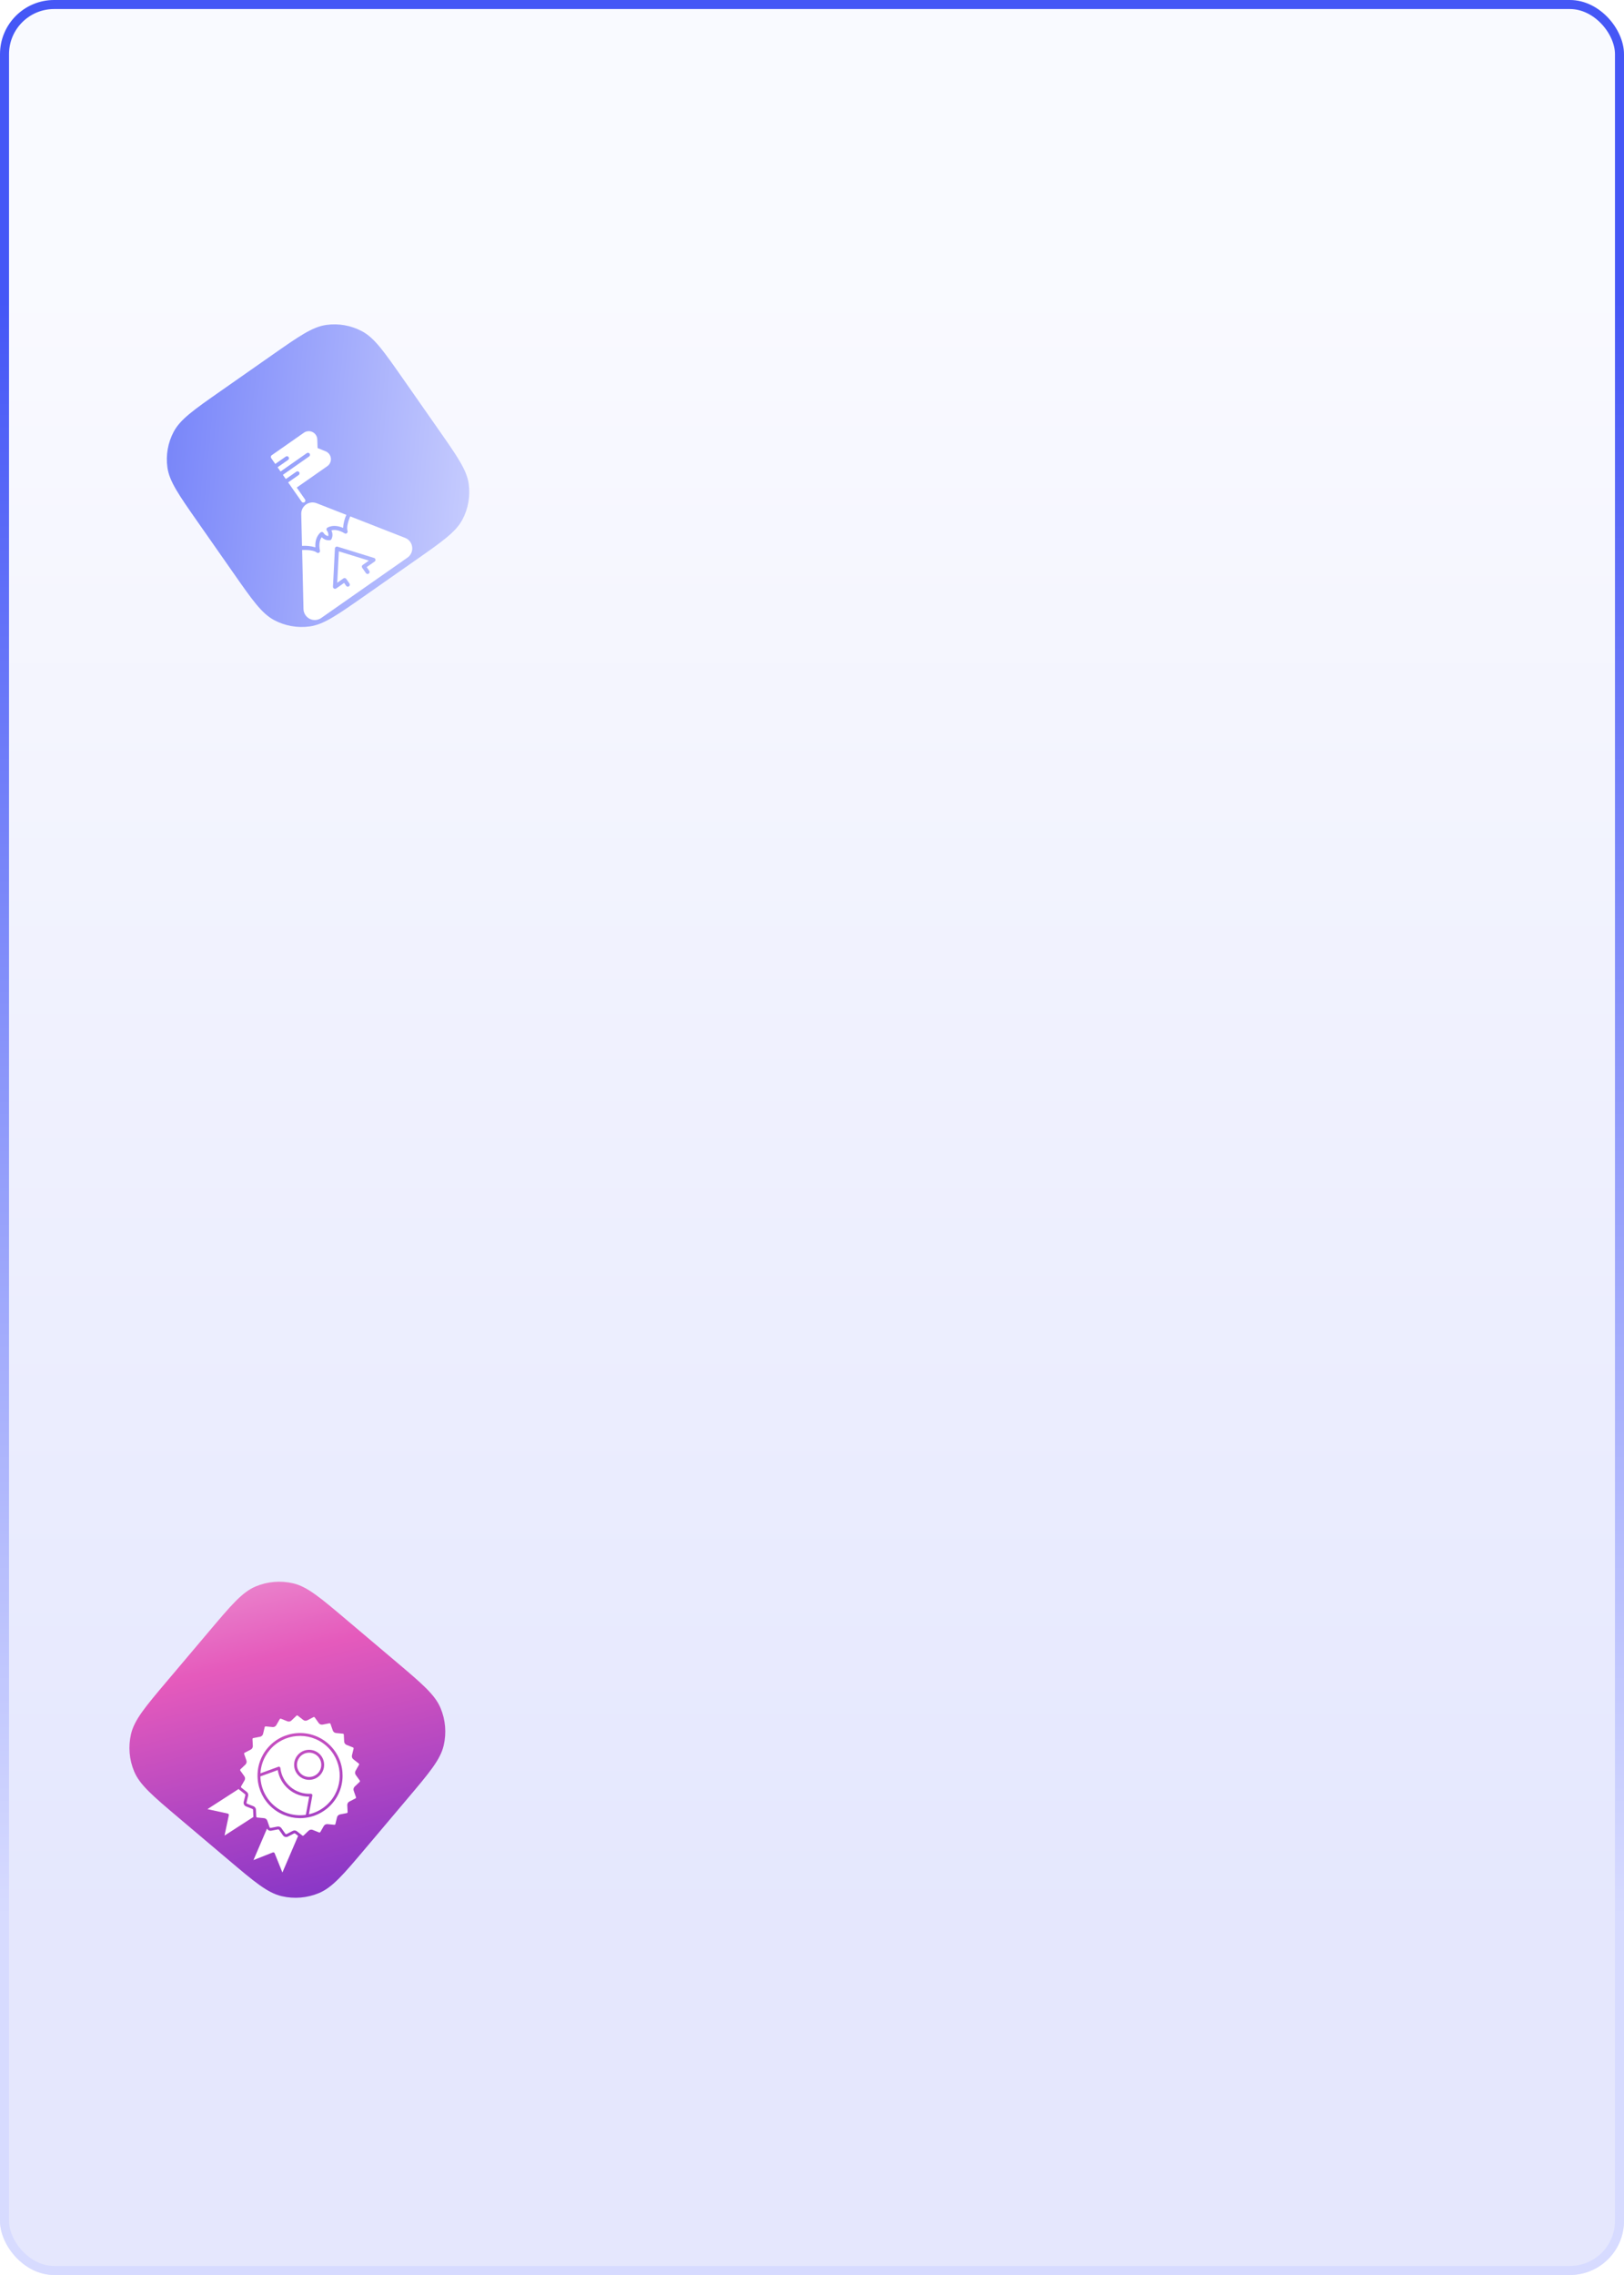 <svg width="360" height="504" viewBox="0 0 360 504" fill="none" xmlns="http://www.w3.org/2000/svg">
<g clip-path="url(#clip0_1469_10084)">
<rect width="360" height="504" rx="12" fill="url(#paint0_linear_1469_10084)" fill-opacity="0.14"/>
<g filter="url(#filter1_dddiiii_1469_10084)">
<g clip-path="url(#clip1_1469_10084)">
<path d="M316.335 417.738C310.491 412.466 307.57 409.83 306.364 406.679C305.303 403.908 305.147 400.871 305.918 398.006C306.794 394.748 309.43 391.826 314.702 385.982L324.743 374.853C330.015 369.009 332.651 366.088 335.802 364.882C338.573 363.821 341.61 363.665 344.475 364.436C347.733 365.312 350.655 367.948 356.499 373.22L367.628 383.261C373.472 388.533 376.393 391.169 377.599 394.32C378.66 397.091 378.816 400.127 378.045 402.993C377.169 406.251 374.533 409.173 369.261 415.016L359.22 426.146C353.948 431.99 351.312 434.911 348.161 436.117C345.39 437.178 342.354 437.334 339.488 436.563C336.23 435.687 333.308 433.051 327.465 427.779L316.335 417.738Z" fill="url(#paint1_linear_1469_10084)" fill-opacity="0.75"/>
<g clip-path="url(#clip2_1469_10084)" filter="url(#filter2_dd_1469_10084)">
<path fill-rule="evenodd" clip-rule="evenodd" d="M325.403 395.389C324.742 395.243 324.956 394.235 325.621 394.374L330.097 395.33C330.758 395.476 330.544 396.485 329.879 396.345L325.403 395.389ZM330.414 392.839L328.509 391.12C328.001 390.665 327.306 391.435 327.81 391.893L329.716 393.613C330.225 394.068 330.918 393.297 330.414 392.839ZM326.7 400.034L329.256 398.378C329.826 398.003 329.261 397.137 328.69 397.504L326.133 399.16C325.563 399.536 326.128 400.403 326.7 400.034ZM350.106 411.744C351.268 411.328 351.593 409.69 350.641 408.876C349.734 408.011 348.138 408.503 347.843 409.703C347.659 410.12 348 410.6 347.703 410.966C347.513 411.177 347.181 411.198 346.966 411.004L343.518 407.891L341.161 410.503C343.125 410.944 343.931 413.541 342.534 415.013C341.218 416.551 338.545 416.02 337.907 414.11L335.549 416.723L343.035 423.477C343.406 423.812 343.88 423.964 344.343 423.941C344.807 423.916 345.262 423.716 345.597 423.345L352.35 415.859L348.902 412.749C348.687 412.554 348.673 412.224 348.865 412.012C349.197 411.68 349.709 411.97 350.106 411.744ZM338.623 412.539C338.956 412.873 338.666 413.385 338.892 413.781C339.308 414.944 340.944 415.271 341.759 414.316C342.622 413.409 342.134 411.813 340.932 411.517C340.515 411.334 340.035 411.675 339.669 411.378C339.457 411.187 339.437 410.856 339.631 410.641L342.742 407.193L340.13 404.836C339.688 406.803 337.09 407.605 335.62 406.209C334.078 404.889 334.612 402.223 336.523 401.582L333.911 399.225L327.158 406.71C326.823 407.081 326.671 407.555 326.695 408.019C326.719 408.484 326.92 408.938 327.291 409.273L334.776 416.026L337.887 412.578C338.08 412.362 338.411 412.348 338.623 412.539ZM348.338 401.772C348.005 401.438 348.294 400.927 348.069 400.53C347.835 399.862 347.074 399.372 346.382 399.431C344.468 399.531 344.166 402.289 346.028 402.793C346.502 402.986 347.276 402.519 347.449 403.209C347.485 403.378 347.434 403.546 347.327 403.667L344.216 407.117L346.828 409.474C347.084 408.32 348.243 407.399 349.398 407.396C352.482 407.281 353.351 411.669 350.435 412.728L353.049 415.086L359.802 407.6C360.137 407.229 360.289 406.756 360.265 406.291C360.241 405.826 360.041 405.371 359.67 405.036L352.185 398.285L349.073 401.734C348.88 401.947 348.551 401.964 348.338 401.772ZM336.108 382.141C335.61 382.167 335.168 382.394 334.856 382.739C334.545 383.084 334.363 383.549 334.39 384.046L334.907 394.114L339.544 393.876C339.833 393.861 340.078 394.082 340.092 394.369C340.09 394.841 339.524 394.998 339.404 395.438C338.873 396.553 339.808 397.941 341.054 397.845C342.305 397.811 343.09 396.34 342.448 395.282C342.312 395.045 342.119 394.845 341.891 394.697C341.467 394.444 341.664 393.749 342.148 393.744L346.785 393.503L346.606 389.99C344.888 391.075 342.463 389.777 342.446 387.726C342.32 385.721 344.568 384.25 346.355 385.137L346.175 381.623L336.108 382.141Z" fill="white"/>
</g>
</g>
</g>
<g filter="url(#filter3_dddiiii_1469_10084)">
<g clip-path="url(#clip3_1469_10084)">
<path d="M-11.67 61.856C-15.844 55.89 -17.93 52.907 -18.363 49.815C-18.744 47.096 -18.255 44.326 -16.965 41.903C-15.498 39.147 -12.514 37.06 -6.548 32.886L4.816 24.937C10.783 20.763 13.766 18.677 16.857 18.244C19.576 17.863 22.346 18.352 24.77 19.642C27.525 21.109 29.612 24.092 33.786 30.059L41.735 41.423C45.909 47.39 47.996 50.373 48.429 53.464C48.81 56.183 48.32 58.953 47.03 61.377C45.563 64.132 42.58 66.219 36.614 70.393L25.25 78.342C19.283 82.516 16.3 84.603 13.208 85.036C10.489 85.417 7.719 84.927 5.296 83.637C2.54 82.17 0.453 79.187 -3.72 73.22L-11.67 61.856Z" fill="url(#paint2_linear_1469_10084)"/>
<g clip-path="url(#clip4_1469_10084)" filter="url(#filter4_dd_1469_10084)">
<path d="M5.546 38.64L4.64 37.345C4.498 37.142 4.547 36.86 4.751 36.717L11.895 31.72C12.462 31.326 13.199 31.272 13.817 31.581C14.437 31.889 14.835 32.511 14.861 33.202L14.928 35.123L16.706 35.841L16.705 35.84C17.346 36.101 17.793 36.688 17.871 37.376C17.949 38.063 17.646 38.736 17.081 39.134L10.306 43.873L12.139 46.492C12.281 46.695 12.231 46.978 12.028 47.12C11.824 47.262 11.542 47.212 11.4 47.009L8.403 42.725L10.736 41.093C10.939 40.951 10.989 40.671 10.845 40.466C10.703 40.263 10.423 40.213 10.22 40.355L7.887 41.987L7.234 41.053L13.054 36.982C13.257 36.84 13.306 36.56 13.163 36.355C13.021 36.152 12.741 36.102 12.538 36.245L6.718 40.316L6.062 39.378L8.394 37.746C8.598 37.604 8.647 37.324 8.505 37.12C8.362 36.916 8.082 36.866 7.879 37.008L5.546 38.64ZM17.102 52.757C18.357 52.061 19.733 52.44 20.581 52.819C20.65 51.819 20.894 50.836 21.3 49.92L14.716 47.343C13.939 47.036 13.057 47.14 12.371 47.62C11.686 48.099 11.286 48.891 11.307 49.728L11.474 56.793C12.476 56.725 13.481 56.834 14.444 57.112C14.379 56.185 14.493 54.763 15.579 53.823C15.681 53.736 15.818 53.699 15.95 53.717C16.084 53.741 16.199 53.823 16.266 53.942C16.494 54.309 16.869 54.56 17.296 54.628C17.379 54.204 17.271 53.764 17.005 53.425C16.916 53.322 16.88 53.184 16.903 53.053C16.928 52.92 17.01 52.805 17.128 52.739L17.102 52.757ZM35.896 57.052C36.011 57.969 35.605 58.874 34.845 59.399L15.739 72.764C14.983 73.295 13.998 73.366 13.173 72.95C12.351 72.534 11.823 71.697 11.802 70.774L11.504 57.707C12.574 57.667 14.065 57.73 14.748 58.267C14.9 58.388 15.112 58.396 15.274 58.289C15.427 58.18 15.496 57.987 15.447 57.805C15.447 57.805 14.997 56.016 15.845 54.863C16.302 55.361 16.968 55.614 17.641 55.545C17.802 55.531 17.942 55.434 18.01 55.287C18.306 54.678 18.296 53.966 17.985 53.365C19.351 52.96 20.869 53.992 20.889 54.005C21.047 54.113 21.258 54.107 21.411 53.994C21.565 53.878 21.629 53.678 21.571 53.495C21.3 52.668 21.744 51.253 22.157 50.255L34.325 55.019C35.188 55.35 35.794 56.134 35.896 57.052ZM27.445 59.465L19.352 56.969C19.219 56.929 19.074 56.952 18.961 57.031C18.847 57.11 18.776 57.238 18.768 57.378L18.338 65.835C18.329 66.006 18.419 66.166 18.569 66.251C18.719 66.336 18.904 66.327 19.048 66.229L20.808 64.998L21.26 65.644L21.259 65.642C21.402 65.847 21.682 65.897 21.887 65.754C22.09 65.611 22.14 65.331 21.997 65.127L21.287 64.112C21.218 64.014 21.114 63.947 20.996 63.926C20.879 63.906 20.758 63.933 20.661 64L19.284 64.963L19.639 58.001L26.303 60.055L24.925 61.017C24.721 61.159 24.673 61.44 24.815 61.644L25.641 62.824C25.784 63.029 26.064 63.078 26.267 62.936C26.472 62.793 26.522 62.513 26.378 62.308L25.81 61.496L27.57 60.265L27.571 60.266C27.713 60.165 27.784 59.993 27.756 59.824C27.728 59.654 27.608 59.515 27.445 59.464L27.445 59.465Z" fill="white"/>
</g>
</g>
</g>
<g filter="url(#filter5_dddiiii_1469_10084)">
<g clip-path="url(#clip5_1469_10084)">
<path d="M-11.137 305.651C-6.264 299.885 -3.827 297.002 -0.844 295.748C1.781 294.645 4.687 294.401 7.458 295.051C10.609 295.79 13.492 298.227 19.258 303.1L30.239 312.382C36.005 317.255 38.888 319.691 40.142 322.675C41.245 325.299 41.489 328.205 40.839 330.977C40.1 334.127 37.663 337.01 32.79 342.776L23.509 353.758C18.636 359.524 16.199 362.407 13.216 363.661C10.591 364.764 7.685 365.008 4.914 364.357C1.763 363.618 -1.12 361.182 -6.886 356.308L-17.868 347.027C-23.634 342.154 -26.517 339.717 -27.77 336.734C-28.873 334.11 -29.117 331.203 -28.467 328.432C-27.728 325.281 -25.291 322.398 -20.418 316.632L-11.137 305.651Z" fill="url(#paint3_linear_1469_10084)" fill-opacity="0.8"/>
<g clip-path="url(#clip6_1469_10084)" filter="url(#filter6_dd_1469_10084)">
<path d="M6.46 329.866C5.174 328.779 4.33 327.289 4.058 325.638L0.209 327.043C0.211 327.181 0.219 327.321 0.228 327.458C0.232 327.503 0.235 327.548 0.238 327.592C0.244 327.674 0.254 327.755 0.263 327.836C0.272 327.912 0.279 327.987 0.29 328.063C0.293 328.082 0.295 328.101 0.298 328.12C0.522 329.66 1.153 331.136 2.155 332.38C2.191 332.425 2.226 332.469 2.264 332.514C2.31 332.57 2.359 332.625 2.408 332.679C2.458 332.736 2.509 332.792 2.56 332.847C2.603 332.894 2.647 332.939 2.691 332.985C2.755 333.051 2.821 333.116 2.888 333.181C2.925 333.216 2.96 333.252 2.998 333.287C3.105 333.385 3.213 333.482 3.323 333.576C3.434 333.67 3.548 333.76 3.663 333.848C3.704 333.879 3.744 333.908 3.785 333.939C3.86 333.994 3.934 334.048 4.011 334.101C4.063 334.136 4.114 334.171 4.167 334.205C4.231 334.247 4.296 334.289 4.362 334.33C4.422 334.367 4.483 334.406 4.545 334.442C4.596 334.472 4.651 334.502 4.703 334.531C6.074 335.297 7.605 335.671 9.134 335.649C9.183 335.648 9.23 335.649 9.279 335.646C9.34 335.643 9.4 335.64 9.461 335.637C9.56 335.631 9.659 335.625 9.758 335.617C9.79 335.614 9.821 335.612 9.853 335.609C9.996 335.595 10.138 335.577 10.281 335.556L11.026 331.529C9.351 331.533 7.741 330.951 6.458 329.866L6.46 329.866Z" fill="white"/>
<path d="M12.75 322.42C11.617 321.462 9.914 321.605 8.956 322.738C7.998 323.872 8.141 325.574 9.274 326.532C10.408 327.49 12.111 327.347 13.068 326.214C14.026 325.081 13.883 323.378 12.75 322.42Z" fill="white"/>
<path d="M-1.414 334.44C-1.419 334.357 -1.473 334.28 -1.552 334.251L-2.975 333.685C-3.367 333.529 -3.588 333.099 -3.488 332.687L-3.131 331.203C-3.111 331.12 -3.136 331.036 -3.21 330.977L-4.411 330.035C-4.446 330.008 -4.479 329.978 -4.508 329.945C-4.515 329.939 -4.519 329.931 -4.526 329.925C-4.552 329.896 -4.576 329.865 -4.596 329.833C-4.599 329.831 -4.601 329.829 -4.603 329.825L-11.526 334.291L-7.03 335.276C-6.977 335.287 -6.931 335.312 -6.894 335.343C-6.807 335.417 -6.762 335.534 -6.788 335.654L-7.745 340.154L-1.34 336.022C-1.341 336.006 -1.344 335.99 -1.344 335.975L-1.416 334.443L-1.414 334.44Z" fill="white"/>
<path d="M7.908 339.693C7.841 339.641 7.75 339.633 7.675 339.672L6.316 340.374C5.941 340.571 5.471 340.46 5.224 340.113L4.336 338.866C4.287 338.797 4.199 338.763 4.115 338.779L2.613 339.071C2.563 339.081 2.514 339.085 2.463 339.086C2.446 339.086 2.431 339.084 2.415 339.083C2.381 339.082 2.348 339.081 2.316 339.075C2.298 339.072 2.279 339.066 2.262 339.062C2.232 339.056 2.203 339.048 2.175 339.039C2.156 339.032 2.139 339.025 2.121 339.016C2.095 339.005 2.067 338.994 2.043 338.98C2.026 338.971 2.009 338.959 1.991 338.948C1.967 338.932 1.944 338.917 1.921 338.9L1.874 338.86C1.853 338.842 1.833 338.821 1.815 338.801C1.801 338.785 1.787 338.77 1.774 338.753C1.758 338.73 1.741 338.708 1.726 338.684C1.714 338.666 1.703 338.647 1.694 338.628C1.688 338.617 1.681 338.607 1.675 338.596L-1.323 345.582L2.957 343.89C3.12 343.825 3.305 343.905 3.37 344.068L5.088 348.333L8.57 340.218L7.906 339.694L7.908 339.693Z" fill="white"/>
<path d="M14.676 320.143C10.972 317.012 5.411 317.478 2.281 321.181C1.908 321.623 1.579 322.099 1.307 322.593C0.647 323.78 0.291 325.069 0.221 326.36L4.194 324.908C4.302 324.87 4.422 324.89 4.51 324.964L4.53 324.981C4.592 325.033 4.631 325.108 4.641 325.189C4.821 326.828 5.615 328.316 6.872 329.379C8.13 330.442 9.727 330.974 11.376 330.881C11.457 330.877 11.537 330.903 11.6 330.956L11.617 330.971C11.705 331.045 11.746 331.159 11.725 331.273L10.957 335.434C12.219 335.148 13.429 334.583 14.49 333.735C14.933 333.383 15.346 332.981 15.72 332.539C18.85 328.836 18.383 323.276 14.68 320.146L14.676 320.143ZM8.862 327.02C7.46 325.835 7.283 323.73 8.468 322.328C9.654 320.926 11.758 320.749 13.161 321.934C14.563 323.119 14.74 325.224 13.554 326.627C12.369 328.029 10.264 328.206 8.862 327.02Z" fill="white"/>
<path d="M17.864 335.461L19.368 335.171C19.473 335.15 19.549 335.053 19.544 334.945L19.467 333.419C19.453 333.083 19.633 332.768 19.929 332.615L21.289 331.915C21.384 331.867 21.429 331.75 21.395 331.649L20.891 330.206C20.783 329.889 20.867 329.537 21.107 329.306L22.214 328.248C22.294 328.172 22.306 328.05 22.242 327.963L21.351 326.72C21.155 326.446 21.138 326.081 21.31 325.791L22.071 324.469C22.126 324.374 22.108 324.26 22.017 324.189L20.811 323.245C20.549 323.039 20.43 322.696 20.506 322.372L20.869 320.884C20.894 320.78 20.837 320.669 20.735 320.629L19.314 320.063C19.003 319.942 18.792 319.644 18.777 319.308L18.702 317.782C18.698 317.674 18.613 317.587 18.504 317.577L16.981 317.433C16.651 317.402 16.365 317.18 16.252 316.863L15.75 315.416C15.714 315.313 15.609 315.251 15.504 315.273L14.001 315.564C13.673 315.629 13.335 315.495 13.14 315.222L12.253 313.975C12.19 313.887 12.071 313.857 11.971 313.909L10.616 314.614C10.316 314.768 9.955 314.734 9.692 314.526L8.491 313.582C8.406 313.514 8.282 313.52 8.204 313.596L7.1 314.654C6.86 314.887 6.502 314.957 6.19 314.83L4.771 314.265C4.668 314.224 4.555 314.263 4.501 314.357L3.738 315.684C3.571 315.973 3.25 316.141 2.918 316.109L1.393 315.965C1.285 315.954 1.187 316.026 1.161 316.133L0.804 317.618C0.725 317.943 0.462 318.195 0.135 318.259L-1.367 318.549C-1.475 318.57 -1.549 318.664 -1.544 318.773L-1.468 320.301C-1.451 320.634 -1.633 320.947 -1.929 321.103L-3.289 321.806C-3.385 321.856 -3.431 321.969 -3.395 322.072L-2.891 323.515C-2.781 323.833 -2.868 324.187 -3.11 324.417L-4.215 325.472C-4.293 325.548 -4.305 325.667 -4.241 325.757L-3.353 327C-3.157 327.272 -3.14 327.637 -3.307 327.926L-4.071 329.25C-4.086 329.277 -4.096 329.31 -4.098 329.338C-4.102 329.418 -4.071 329.488 -4.015 329.532L-2.812 330.475C-2.551 330.681 -2.429 331.026 -2.508 331.352L-2.865 332.836C-2.89 332.942 -2.835 333.052 -2.736 333.091L-1.316 333.657C-1.275 333.673 -1.236 333.694 -1.198 333.715C-1.184 333.723 -1.173 333.732 -1.159 333.741C-1.137 333.757 -1.113 333.773 -1.092 333.79L-1.08 333.8C-1.073 333.807 -1.069 333.814 -1.061 333.82C-1.031 333.846 -1.002 333.876 -0.977 333.908C-0.968 333.918 -0.959 333.929 -0.951 333.939C-0.92 333.979 -0.892 334.022 -0.87 334.068C-0.866 334.075 -0.863 334.084 -0.859 334.092C-0.84 334.131 -0.825 334.173 -0.812 334.215C-0.809 334.228 -0.804 334.242 -0.801 334.255C-0.787 334.306 -0.78 334.359 -0.776 334.412L-0.705 335.942C-0.702 335.969 -0.695 336 -0.683 336.027C-0.65 336.094 -0.583 336.141 -0.507 336.148L1.016 336.292C1.351 336.322 1.637 336.547 1.744 336.865L2.245 338.307C2.28 338.41 2.385 338.471 2.493 338.45L3.995 338.157C4.326 338.094 4.662 338.23 4.855 338.499L5.744 339.747C5.808 339.837 5.924 339.864 6.022 339.813L7.381 339.111C7.678 338.957 8.041 338.99 8.304 339.197L9.505 340.142C9.592 340.211 9.713 340.205 9.792 340.128L10.895 339.069C11.138 338.839 11.495 338.77 11.803 338.891L13.225 339.461C13.327 339.501 13.442 339.461 13.496 339.368L14.255 338.042C14.423 337.75 14.747 337.583 15.083 337.616L16.602 337.761C16.711 337.771 16.81 337.701 16.836 337.594L17.192 336.108C17.271 335.782 17.534 335.531 17.861 335.467L17.864 335.461ZM14.882 334.231C13.338 335.468 11.496 336.144 9.624 336.267C9.556 336.272 9.487 336.274 9.419 336.277C9.347 336.281 9.274 336.284 9.202 336.285C9.101 336.288 9.001 336.289 8.9 336.287C8.875 336.287 8.849 336.286 8.824 336.285C7.638 336.266 6.472 336.021 5.383 335.569C5.364 335.561 5.347 335.553 5.328 335.545C5.215 335.498 5.106 335.449 4.995 335.398C4.985 335.393 4.973 335.387 4.962 335.382C4.781 335.296 4.601 335.202 4.425 335.105C4.364 335.071 4.304 335.038 4.243 335.004C4.179 334.966 4.117 334.929 4.055 334.889C3.979 334.842 3.906 334.796 3.831 334.748C3.776 334.712 3.721 334.676 3.667 334.638C3.583 334.58 3.498 334.52 3.416 334.459C3.372 334.427 3.329 334.396 3.286 334.364C3.16 334.268 3.035 334.169 2.913 334.066C2.792 333.963 2.673 333.856 2.558 333.749C2.518 333.711 2.479 333.674 2.441 333.635C2.367 333.564 2.294 333.492 2.223 333.418C2.176 333.37 2.132 333.322 2.086 333.272C2.027 333.208 1.969 333.144 1.912 333.08C1.862 333.023 1.812 332.966 1.764 332.909C1.723 332.859 1.684 332.81 1.643 332.759C1.507 332.589 1.376 332.416 1.252 332.238C1.18 332.134 1.11 332.029 1.043 331.921C1.036 331.909 1.028 331.899 1.021 331.888C0.385 330.879 -0.054 329.757 -0.27 328.577C-0.272 328.567 -0.273 328.559 -0.275 328.549C-0.295 328.439 -0.313 328.328 -0.329 328.216C-0.337 328.161 -0.344 328.107 -0.351 328.054C-0.361 327.97 -0.373 327.887 -0.381 327.803C-0.57 325.94 -0.209 324.014 0.751 322.288C1.042 321.758 1.394 321.248 1.796 320.773C5.153 316.801 11.115 316.302 15.089 319.66C19.062 323.018 19.561 328.978 16.204 332.951C15.803 333.425 15.358 333.857 14.884 334.233L14.882 334.231Z" fill="white"/>
</g>
</g>
</g>
<g filter="url(#filter7_dddiiii_1469_10084)">
<g clip-path="url(#clip7_1469_10084)">
<path d="M310.074 198.244C305.153 192.129 302.693 189.072 302.003 185.778C301.397 182.882 301.723 179.867 302.935 177.167C304.313 174.097 307.37 171.637 313.485 166.716L325.132 157.344C331.247 152.423 334.304 149.962 337.598 149.273C340.494 148.666 343.509 148.993 346.209 150.205C349.279 151.583 351.739 154.64 356.66 160.755L366.032 172.401C370.953 178.516 373.414 181.574 374.103 184.867C374.71 187.764 374.383 190.779 373.171 193.479C371.793 196.548 368.736 199.009 362.621 203.93L350.975 213.302C344.86 218.223 341.802 220.683 338.509 221.373C335.612 221.979 332.597 221.653 329.897 220.441C326.828 219.063 324.367 216.006 319.446 209.891L310.074 198.244Z" fill="url(#paint4_linear_1469_10084)"/>
<g clip-path="url(#clip8_1469_10084)" filter="url(#filter8_ddi_1469_10084)">
<path fill-rule="evenodd" clip-rule="evenodd" d="M328.05 183.024C331.04 180.618 335.421 181.092 337.827 184.082C340.233 187.072 339.759 191.452 336.769 193.858C333.779 196.264 329.398 195.79 326.992 192.801C324.586 189.811 325.06 185.43 328.05 183.024ZM341.833 189.24C344.657 188.65 347.704 189.628 349.638 192.031L349.64 192.034C350.537 193.149 350.954 194.574 350.8 195.996C350.646 197.418 349.934 198.72 348.819 199.618L339.818 206.861C338.704 207.758 337.279 208.175 335.857 208.021C334.435 207.867 333.132 207.155 332.235 206.04L332.233 206.038C330.3 203.636 329.996 200.451 331.176 197.816C333.648 198.142 336.245 197.495 338.34 195.809C340.435 194.124 341.622 191.725 341.834 189.239L341.833 189.24ZM337.888 180.091C336.27 180.959 334.21 180.582 333.016 179.098L329.703 174.982C328.355 173.307 328.621 170.852 330.296 169.504L337.861 163.417C339.536 162.069 341.99 162.334 343.338 164.009L346.651 168.126C347.999 169.801 347.733 172.255 346.058 173.603L342.418 176.532L342.124 181.918C342.097 182.438 341.749 182.887 341.252 183.044C340.756 183.202 340.214 183.035 339.891 182.626L337.888 180.091Z" fill="#282828"/>
</g>
</g>
</g>
</g>
<rect x="1" y="1" width="358" height="502" rx="11" stroke="url(#paint5_linear_1469_10084)" stroke-width="2"/>
<defs>
<filter id="filter1_dddiiii_1469_10084" x="295.893" y="354.411" width="163.377" height="163.377" filterUnits="userSpaceOnUse" color-interpolation-filters="sRGB">
<feFlood flood-opacity="0" result="BackgroundImageFix"/>
<feColorMatrix in="SourceAlpha" type="matrix" values="0 0 0 0 0 0 0 0 0 0 0 0 0 0 0 0 0 0 127 0" result="hardAlpha"/>
<feOffset dx="37.474" dy="37.474"/>
<feGaussianBlur stdDeviation="18.737"/>
<feColorMatrix type="matrix" values="0 0 0 0 0.875 0 0 0 0 0.486 0 0 0 0 0.937 0 0 0 0.1 0"/>
<feBlend mode="normal" in2="BackgroundImageFix" result="effect1_dropShadow_1469_10084"/>
<feColorMatrix in="SourceAlpha" type="matrix" values="0 0 0 0 0 0 0 0 0 0 0 0 0 0 0 0 0 0 127 0" result="hardAlpha"/>
<feOffset dx="14.989" dy="14.989"/>
<feGaussianBlur stdDeviation="7.495"/>
<feColorMatrix type="matrix" values="0 0 0 0 0.875 0 0 0 0 0.486 0 0 0 0 0.937 0 0 0 0.1 0"/>
<feBlend mode="normal" in2="effect1_dropShadow_1469_10084" result="effect2_dropShadow_1469_10084"/>
<feColorMatrix in="SourceAlpha" type="matrix" values="0 0 0 0 0 0 0 0 0 0 0 0 0 0 0 0 0 0 127 0" result="hardAlpha"/>
<feOffset dx="7.495" dy="7.495"/>
<feGaussianBlur stdDeviation="3.747"/>
<feColorMatrix type="matrix" values="0 0 0 0 0.875 0 0 0 0 0.486 0 0 0 0 0.937 0 0 0 0.2 0"/>
<feBlend mode="normal" in2="effect2_dropShadow_1469_10084" result="effect3_dropShadow_1469_10084"/>
<feBlend mode="normal" in="SourceGraphic" in2="effect3_dropShadow_1469_10084" result="shape"/>
<feColorMatrix in="SourceAlpha" type="matrix" values="0 0 0 0 0 0 0 0 0 0 0 0 0 0 0 0 0 0 127 0" result="hardAlpha"/>
<feOffset dy="1.874"/>
<feGaussianBlur stdDeviation="0.937"/>
<feComposite in2="hardAlpha" operator="arithmetic" k2="-1" k3="1"/>
<feColorMatrix type="matrix" values="0 0 0 0 1 0 0 0 0 1 0 0 0 0 1 0 0 0 0.1 0"/>
<feBlend mode="normal" in2="shape" result="effect4_innerShadow_1469_10084"/>
<feColorMatrix in="SourceAlpha" type="matrix" values="0 0 0 0 0 0 0 0 0 0 0 0 0 0 0 0 0 0 127 0" result="hardAlpha"/>
<feOffset dy="-3.747"/>
<feGaussianBlur stdDeviation="1.874"/>
<feComposite in2="hardAlpha" operator="arithmetic" k2="-1" k3="1"/>
<feColorMatrix type="matrix" values="0 0 0 0 0 0 0 0 0 0 0 0 0 0 0 0 0 0 0.05 0"/>
<feBlend mode="normal" in2="effect4_innerShadow_1469_10084" result="effect5_innerShadow_1469_10084"/>
<feColorMatrix in="SourceAlpha" type="matrix" values="0 0 0 0 0 0 0 0 0 0 0 0 0 0 0 0 0 0 127 0" result="hardAlpha"/>
<feOffset dx="3.747"/>
<feGaussianBlur stdDeviation="1.874"/>
<feComposite in2="hardAlpha" operator="arithmetic" k2="-1" k3="1"/>
<feColorMatrix type="matrix" values="0 0 0 0 0 0 0 0 0 0 0 0 0 0 0 0 0 0 0.02 0"/>
<feBlend mode="normal" in2="effect5_innerShadow_1469_10084" result="effect6_innerShadow_1469_10084"/>
<feColorMatrix in="SourceAlpha" type="matrix" values="0 0 0 0 0 0 0 0 0 0 0 0 0 0 0 0 0 0 127 0" result="hardAlpha"/>
<feOffset dx="-3.747"/>
<feGaussianBlur stdDeviation="1.874"/>
<feComposite in2="hardAlpha" operator="arithmetic" k2="-1" k3="1"/>
<feColorMatrix type="matrix" values="0 0 0 0 0 0 0 0 0 0 0 0 0 0 0 0 0 0 0.02 0"/>
<feBlend mode="normal" in2="effect6_innerShadow_1469_10084" result="effect7_innerShadow_1469_10084"/>
</filter>
<filter id="filter2_dd_1469_10084" x="291.506" y="357.517" width="100.985" height="100.985" filterUnits="userSpaceOnUse" color-interpolation-filters="sRGB">
<feFlood flood-opacity="0" result="BackgroundImageFix"/>
<feColorMatrix in="SourceAlpha" type="matrix" values="0 0 0 0 0 0 0 0 0 0 0 0 0 0 0 0 0 0 127 0" result="hardAlpha"/>
<feOffset dy="7.495"/>
<feGaussianBlur stdDeviation="9.368"/>
<feColorMatrix type="matrix" values="0 0 0 0 1 0 0 0 0 1 0 0 0 0 1 0 0 0 0.5 0"/>
<feBlend mode="normal" in2="BackgroundImageFix" result="effect1_dropShadow_1469_10084"/>
<feColorMatrix in="SourceAlpha" type="matrix" values="0 0 0 0 0 0 0 0 0 0 0 0 0 0 0 0 0 0 127 0" result="hardAlpha"/>
<feOffset dy="3.747"/>
<feGaussianBlur stdDeviation="5.621"/>
<feColorMatrix type="matrix" values="0 0 0 0 1 0 0 0 0 1 0 0 0 0 1 0 0 0 0.3 0"/>
<feBlend mode="normal" in2="effect1_dropShadow_1469_10084" result="effect2_dropShadow_1469_10084"/>
<feBlend mode="normal" in="SourceGraphic" in2="effect2_dropShadow_1469_10084" result="shape"/>
</filter>
<filter id="filter3_dddiiii_1469_10084" x="-27.061" y="9.546" width="150.062" height="150.062" filterUnits="userSpaceOnUse" color-interpolation-filters="sRGB">
<feFlood flood-opacity="0" result="BackgroundImageFix"/>
<feColorMatrix in="SourceAlpha" type="matrix" values="0 0 0 0 0 0 0 0 0 0 0 0 0 0 0 0 0 0 127 0" result="hardAlpha"/>
<feOffset dx="34.671" dy="34.671"/>
<feGaussianBlur stdDeviation="17.335"/>
<feColorMatrix type="matrix" values="0 0 0 0 0.561 0 0 0 0 0.6 0 0 0 0 0.973 0 0 0 0.1 0"/>
<feBlend mode="normal" in2="BackgroundImageFix" result="effect1_dropShadow_1469_10084"/>
<feColorMatrix in="SourceAlpha" type="matrix" values="0 0 0 0 0 0 0 0 0 0 0 0 0 0 0 0 0 0 127 0" result="hardAlpha"/>
<feOffset dx="13.868" dy="13.868"/>
<feGaussianBlur stdDeviation="6.934"/>
<feColorMatrix type="matrix" values="0 0 0 0 0.561 0 0 0 0 0.6 0 0 0 0 0.973 0 0 0 0.1 0"/>
<feBlend mode="normal" in2="effect1_dropShadow_1469_10084" result="effect2_dropShadow_1469_10084"/>
<feColorMatrix in="SourceAlpha" type="matrix" values="0 0 0 0 0 0 0 0 0 0 0 0 0 0 0 0 0 0 127 0" result="hardAlpha"/>
<feOffset dx="6.934" dy="6.934"/>
<feGaussianBlur stdDeviation="3.467"/>
<feColorMatrix type="matrix" values="0 0 0 0 0.561 0 0 0 0 0.6 0 0 0 0 0.973 0 0 0 0.14 0"/>
<feBlend mode="normal" in2="effect2_dropShadow_1469_10084" result="effect3_dropShadow_1469_10084"/>
<feBlend mode="normal" in="SourceGraphic" in2="effect3_dropShadow_1469_10084" result="shape"/>
<feColorMatrix in="SourceAlpha" type="matrix" values="0 0 0 0 0 0 0 0 0 0 0 0 0 0 0 0 0 0 127 0" result="hardAlpha"/>
<feOffset dy="1.734"/>
<feGaussianBlur stdDeviation="0.867"/>
<feComposite in2="hardAlpha" operator="arithmetic" k2="-1" k3="1"/>
<feColorMatrix type="matrix" values="0 0 0 0 1 0 0 0 0 1 0 0 0 0 1 0 0 0 0.1 0"/>
<feBlend mode="normal" in2="shape" result="effect4_innerShadow_1469_10084"/>
<feColorMatrix in="SourceAlpha" type="matrix" values="0 0 0 0 0 0 0 0 0 0 0 0 0 0 0 0 0 0 127 0" result="hardAlpha"/>
<feOffset dy="-3.467"/>
<feGaussianBlur stdDeviation="1.734"/>
<feComposite in2="hardAlpha" operator="arithmetic" k2="-1" k3="1"/>
<feColorMatrix type="matrix" values="0 0 0 0 0 0 0 0 0 0 0 0 0 0 0 0 0 0 0.05 0"/>
<feBlend mode="normal" in2="effect4_innerShadow_1469_10084" result="effect5_innerShadow_1469_10084"/>
<feColorMatrix in="SourceAlpha" type="matrix" values="0 0 0 0 0 0 0 0 0 0 0 0 0 0 0 0 0 0 127 0" result="hardAlpha"/>
<feOffset dx="3.467"/>
<feGaussianBlur stdDeviation="1.734"/>
<feComposite in2="hardAlpha" operator="arithmetic" k2="-1" k3="1"/>
<feColorMatrix type="matrix" values="0 0 0 0 0 0 0 0 0 0 0 0 0 0 0 0 0 0 0.02 0"/>
<feBlend mode="normal" in2="effect5_innerShadow_1469_10084" result="effect6_innerShadow_1469_10084"/>
<feColorMatrix in="SourceAlpha" type="matrix" values="0 0 0 0 0 0 0 0 0 0 0 0 0 0 0 0 0 0 127 0" result="hardAlpha"/>
<feOffset dx="-3.467"/>
<feGaussianBlur stdDeviation="1.734"/>
<feComposite in2="hardAlpha" operator="arithmetic" k2="-1" k3="1"/>
<feColorMatrix type="matrix" values="0 0 0 0 0 0 0 0 0 0 0 0 0 0 0 0 0 0 0.02 0"/>
<feBlend mode="normal" in2="effect6_innerShadow_1469_10084" result="effect7_innerShadow_1469_10084"/>
</filter>
<filter id="filter4_dd_1469_10084" x="-30.968" y="12.082" width="92.611" height="92.611" filterUnits="userSpaceOnUse" color-interpolation-filters="sRGB">
<feFlood flood-opacity="0" result="BackgroundImageFix"/>
<feColorMatrix in="SourceAlpha" type="matrix" values="0 0 0 0 0 0 0 0 0 0 0 0 0 0 0 0 0 0 127 0" result="hardAlpha"/>
<feOffset dy="6.934"/>
<feGaussianBlur stdDeviation="8.668"/>
<feColorMatrix type="matrix" values="0 0 0 0 1 0 0 0 0 1 0 0 0 0 1 0 0 0 0.5 0"/>
<feBlend mode="normal" in2="BackgroundImageFix" result="effect1_dropShadow_1469_10084"/>
<feColorMatrix in="SourceAlpha" type="matrix" values="0 0 0 0 0 0 0 0 0 0 0 0 0 0 0 0 0 0 127 0" result="hardAlpha"/>
<feOffset dy="3.467"/>
<feGaussianBlur stdDeviation="5.201"/>
<feColorMatrix type="matrix" values="0 0 0 0 1 0 0 0 0 1 0 0 0 0 1 0 0 0 0.3 0"/>
<feBlend mode="normal" in2="effect1_dropShadow_1469_10084" result="effect2_dropShadow_1469_10084"/>
<feBlend mode="normal" in="SourceGraphic" in2="effect2_dropShadow_1469_10084" result="shape"/>
</filter>
<filter id="filter5_dddiiii_1469_10084" x="-37.935" y="285.584" width="156.539" height="156.539" filterUnits="userSpaceOnUse" color-interpolation-filters="sRGB">
<feFlood flood-opacity="0" result="BackgroundImageFix"/>
<feColorMatrix in="SourceAlpha" type="matrix" values="0 0 0 0 0 0 0 0 0 0 0 0 0 0 0 0 0 0 127 0" result="hardAlpha"/>
<feOffset dx="35.946" dy="35.946"/>
<feGaussianBlur stdDeviation="17.973"/>
<feColorMatrix type="matrix" values="0 0 0 0 0.898 0 0 0 0 0.212 0 0 0 0 0.671 0 0 0 0.1 0"/>
<feBlend mode="normal" in2="BackgroundImageFix" result="effect1_dropShadow_1469_10084"/>
<feColorMatrix in="SourceAlpha" type="matrix" values="0 0 0 0 0 0 0 0 0 0 0 0 0 0 0 0 0 0 127 0" result="hardAlpha"/>
<feOffset dx="14.379" dy="14.379"/>
<feGaussianBlur stdDeviation="7.189"/>
<feColorMatrix type="matrix" values="0 0 0 0 0.898 0 0 0 0 0.212 0 0 0 0 0.671 0 0 0 0.1 0"/>
<feBlend mode="normal" in2="effect1_dropShadow_1469_10084" result="effect2_dropShadow_1469_10084"/>
<feColorMatrix in="SourceAlpha" type="matrix" values="0 0 0 0 0 0 0 0 0 0 0 0 0 0 0 0 0 0 127 0" result="hardAlpha"/>
<feOffset dx="7.189" dy="7.189"/>
<feGaussianBlur stdDeviation="3.595"/>
<feColorMatrix type="matrix" values="0 0 0 0 0.898 0 0 0 0 0.212 0 0 0 0 0.671 0 0 0 0.14 0"/>
<feBlend mode="normal" in2="effect2_dropShadow_1469_10084" result="effect3_dropShadow_1469_10084"/>
<feBlend mode="normal" in="SourceGraphic" in2="effect3_dropShadow_1469_10084" result="shape"/>
<feColorMatrix in="SourceAlpha" type="matrix" values="0 0 0 0 0 0 0 0 0 0 0 0 0 0 0 0 0 0 127 0" result="hardAlpha"/>
<feOffset dy="1.797"/>
<feGaussianBlur stdDeviation="0.899"/>
<feComposite in2="hardAlpha" operator="arithmetic" k2="-1" k3="1"/>
<feColorMatrix type="matrix" values="0 0 0 0 1 0 0 0 0 1 0 0 0 0 1 0 0 0 0.1 0"/>
<feBlend mode="normal" in2="shape" result="effect4_innerShadow_1469_10084"/>
<feColorMatrix in="SourceAlpha" type="matrix" values="0 0 0 0 0 0 0 0 0 0 0 0 0 0 0 0 0 0 127 0" result="hardAlpha"/>
<feOffset dy="-3.595"/>
<feGaussianBlur stdDeviation="1.797"/>
<feComposite in2="hardAlpha" operator="arithmetic" k2="-1" k3="1"/>
<feColorMatrix type="matrix" values="0 0 0 0 0 0 0 0 0 0 0 0 0 0 0 0 0 0 0.05 0"/>
<feBlend mode="normal" in2="effect4_innerShadow_1469_10084" result="effect5_innerShadow_1469_10084"/>
<feColorMatrix in="SourceAlpha" type="matrix" values="0 0 0 0 0 0 0 0 0 0 0 0 0 0 0 0 0 0 127 0" result="hardAlpha"/>
<feOffset dx="3.595"/>
<feGaussianBlur stdDeviation="1.797"/>
<feComposite in2="hardAlpha" operator="arithmetic" k2="-1" k3="1"/>
<feColorMatrix type="matrix" values="0 0 0 0 0 0 0 0 0 0 0 0 0 0 0 0 0 0 0.02 0"/>
<feBlend mode="normal" in2="effect5_innerShadow_1469_10084" result="effect6_innerShadow_1469_10084"/>
<feColorMatrix in="SourceAlpha" type="matrix" values="0 0 0 0 0 0 0 0 0 0 0 0 0 0 0 0 0 0 127 0" result="hardAlpha"/>
<feOffset dx="-3.595"/>
<feGaussianBlur stdDeviation="1.797"/>
<feComposite in2="hardAlpha" operator="arithmetic" k2="-1" k3="1"/>
<feColorMatrix type="matrix" values="0 0 0 0 0 0 0 0 0 0 0 0 0 0 0 0 0 0 0.02 0"/>
<feBlend mode="normal" in2="effect6_innerShadow_1469_10084" result="effect7_innerShadow_1469_10084"/>
</filter>
<filter id="filter6_dd_1469_10084" x="-41.914" y="288.781" width="96.736" height="96.735" filterUnits="userSpaceOnUse" color-interpolation-filters="sRGB">
<feFlood flood-opacity="0" result="BackgroundImageFix"/>
<feColorMatrix in="SourceAlpha" type="matrix" values="0 0 0 0 0 0 0 0 0 0 0 0 0 0 0 0 0 0 127 0" result="hardAlpha"/>
<feOffset dy="7.189"/>
<feGaussianBlur stdDeviation="8.987"/>
<feColorMatrix type="matrix" values="0 0 0 0 1 0 0 0 0 1 0 0 0 0 1 0 0 0 0.5 0"/>
<feBlend mode="normal" in2="BackgroundImageFix" result="effect1_dropShadow_1469_10084"/>
<feColorMatrix in="SourceAlpha" type="matrix" values="0 0 0 0 0 0 0 0 0 0 0 0 0 0 0 0 0 0 127 0" result="hardAlpha"/>
<feOffset dy="3.595"/>
<feGaussianBlur stdDeviation="5.392"/>
<feColorMatrix type="matrix" values="0 0 0 0 1 0 0 0 0 1 0 0 0 0 1 0 0 0 0.3 0"/>
<feBlend mode="normal" in2="effect1_dropShadow_1469_10084" result="effect2_dropShadow_1469_10084"/>
<feBlend mode="normal" in="SourceGraphic" in2="effect2_dropShadow_1469_10084" result="shape"/>
</filter>
<filter id="filter7_dddiiii_1469_10084" x="292.278" y="139.548" width="162.559" height="162.559" filterUnits="userSpaceOnUse" color-interpolation-filters="sRGB">
<feFlood flood-opacity="0" result="BackgroundImageFix"/>
<feColorMatrix in="SourceAlpha" type="matrix" values="0 0 0 0 0 0 0 0 0 0 0 0 0 0 0 0 0 0 127 0" result="hardAlpha"/>
<feOffset dx="37.373" dy="37.373"/>
<feGaussianBlur stdDeviation="18.687"/>
<feColorMatrix type="matrix" values="0 0 0 0 0.459 0 0 0 0 0.459 0 0 0 0 0.459 0 0 0 0.1 0"/>
<feBlend mode="normal" in2="BackgroundImageFix" result="effect1_dropShadow_1469_10084"/>
<feColorMatrix in="SourceAlpha" type="matrix" values="0 0 0 0 0 0 0 0 0 0 0 0 0 0 0 0 0 0 127 0" result="hardAlpha"/>
<feOffset dx="14.949" dy="14.949"/>
<feGaussianBlur stdDeviation="7.475"/>
<feColorMatrix type="matrix" values="0 0 0 0 0.459 0 0 0 0 0.459 0 0 0 0 0.459 0 0 0 0.1 0"/>
<feBlend mode="normal" in2="effect1_dropShadow_1469_10084" result="effect2_dropShadow_1469_10084"/>
<feColorMatrix in="SourceAlpha" type="matrix" values="0 0 0 0 0 0 0 0 0 0 0 0 0 0 0 0 0 0 127 0" result="hardAlpha"/>
<feOffset dx="7.475" dy="7.475"/>
<feGaussianBlur stdDeviation="3.737"/>
<feColorMatrix type="matrix" values="0 0 0 0 0.458 0 0 0 0 0.458 0 0 0 0 0.458 0 0 0 0.2 0"/>
<feBlend mode="normal" in2="effect2_dropShadow_1469_10084" result="effect3_dropShadow_1469_10084"/>
<feBlend mode="normal" in="SourceGraphic" in2="effect3_dropShadow_1469_10084" result="shape"/>
<feColorMatrix in="SourceAlpha" type="matrix" values="0 0 0 0 0 0 0 0 0 0 0 0 0 0 0 0 0 0 127 0" result="hardAlpha"/>
<feOffset dy="1.869"/>
<feGaussianBlur stdDeviation="0.934"/>
<feComposite in2="hardAlpha" operator="arithmetic" k2="-1" k3="1"/>
<feColorMatrix type="matrix" values="0 0 0 0 1 0 0 0 0 1 0 0 0 0 1 0 0 0 0.1 0"/>
<feBlend mode="normal" in2="shape" result="effect4_innerShadow_1469_10084"/>
<feColorMatrix in="SourceAlpha" type="matrix" values="0 0 0 0 0 0 0 0 0 0 0 0 0 0 0 0 0 0 127 0" result="hardAlpha"/>
<feOffset dy="-3.737"/>
<feGaussianBlur stdDeviation="1.869"/>
<feComposite in2="hardAlpha" operator="arithmetic" k2="-1" k3="1"/>
<feColorMatrix type="matrix" values="0 0 0 0 0 0 0 0 0 0 0 0 0 0 0 0 0 0 0.05 0"/>
<feBlend mode="normal" in2="effect4_innerShadow_1469_10084" result="effect5_innerShadow_1469_10084"/>
<feColorMatrix in="SourceAlpha" type="matrix" values="0 0 0 0 0 0 0 0 0 0 0 0 0 0 0 0 0 0 127 0" result="hardAlpha"/>
<feOffset dx="3.737"/>
<feGaussianBlur stdDeviation="1.869"/>
<feComposite in2="hardAlpha" operator="arithmetic" k2="-1" k3="1"/>
<feColorMatrix type="matrix" values="0 0 0 0 0 0 0 0 0 0 0 0 0 0 0 0 0 0 0.02 0"/>
<feBlend mode="normal" in2="effect5_innerShadow_1469_10084" result="effect6_innerShadow_1469_10084"/>
<feColorMatrix in="SourceAlpha" type="matrix" values="0 0 0 0 0 0 0 0 0 0 0 0 0 0 0 0 0 0 127 0" result="hardAlpha"/>
<feOffset dx="-3.737"/>
<feGaussianBlur stdDeviation="1.869"/>
<feComposite in2="hardAlpha" operator="arithmetic" k2="-1" k3="1"/>
<feColorMatrix type="matrix" values="0 0 0 0 0 0 0 0 0 0 0 0 0 0 0 0 0 0 0.02 0"/>
<feBlend mode="normal" in2="effect6_innerShadow_1469_10084" result="effect7_innerShadow_1469_10084"/>
</filter>
<filter id="filter8_ddi_1469_10084" x="287.838" y="142.583" width="100.429" height="100.429" filterUnits="userSpaceOnUse" color-interpolation-filters="sRGB">
<feFlood flood-opacity="0" result="BackgroundImageFix"/>
<feColorMatrix in="SourceAlpha" type="matrix" values="0 0 0 0 0 0 0 0 0 0 0 0 0 0 0 0 0 0 127 0" result="hardAlpha"/>
<feOffset dy="7.475"/>
<feGaussianBlur stdDeviation="9.343"/>
<feColorMatrix type="matrix" values="0 0 0 0 0.771 0 0 0 0 0.771 0 0 0 0 0.771 0 0 0 0.5 0"/>
<feBlend mode="normal" in2="BackgroundImageFix" result="effect1_dropShadow_1469_10084"/>
<feColorMatrix in="SourceAlpha" type="matrix" values="0 0 0 0 0 0 0 0 0 0 0 0 0 0 0 0 0 0 127 0" result="hardAlpha"/>
<feOffset dy="3.737"/>
<feGaussianBlur stdDeviation="5.606"/>
<feColorMatrix type="matrix" values="0 0 0 0 0.773 0 0 0 0 0.773 0 0 0 0 0.773 0 0 0 0.3 0"/>
<feBlend mode="normal" in2="effect1_dropShadow_1469_10084" result="effect2_dropShadow_1469_10084"/>
<feBlend mode="normal" in="SourceGraphic" in2="effect2_dropShadow_1469_10084" result="shape"/>
<feColorMatrix in="SourceAlpha" type="matrix" values="0 0 0 0 0 0 0 0 0 0 0 0 0 0 0 0 0 0 127 0" result="hardAlpha"/>
<feOffset dx="-0.934" dy="-0.934"/>
<feGaussianBlur stdDeviation="0.467"/>
<feComposite in2="hardAlpha" operator="arithmetic" k2="-1" k3="1"/>
<feColorMatrix type="matrix" values="0 0 0 0 1 0 0 0 0 1 0 0 0 0 1 0 0 0 0.16 0"/>
<feBlend mode="normal" in2="shape" result="effect3_innerShadow_1469_10084"/>
</filter>
<linearGradient id="paint0_linear_1469_10084" x1="180.825" y1="424.642" x2="180.825" y2="66.292" gradientUnits="userSpaceOnUse">
<stop stop-color="#4557F6"/>
<stop offset="1" stop-color="#D7DBFF"/>
</linearGradient>
<linearGradient id="paint1_linear_1469_10084" x1="299.641" y1="402.677" x2="366.327" y2="422.464" gradientUnits="userSpaceOnUse">
<stop stop-color="#7BADF8"/>
<stop offset="1" stop-color="#BE6CFF"/>
</linearGradient>
<linearGradient id="paint2_linear_1469_10084" x1="-65.573" y1="52.513" x2="63.852" y2="63.976" gradientUnits="userSpaceOnUse">
<stop stop-color="#4557F6"/>
<stop offset="1" stop-color="#D7DBFF"/>
</linearGradient>
<linearGradient id="paint3_linear_1469_10084" x1="27.379" y1="432.96" x2="-17.08" y2="253.312" gradientUnits="userSpaceOnUse">
<stop stop-color="#0E0725"/>
<stop offset="0.327" stop-color="#5C03BC"/>
<stop offset="0.67" stop-color="#E536AB"/>
<stop offset="1" stop-color="#F4E5F0"/>
</linearGradient>
<linearGradient id="paint4_linear_1469_10084" x1="296.016" y1="180.774" x2="358.555" y2="210.799" gradientUnits="userSpaceOnUse">
<stop stop-color="#FBFBFB"/>
<stop offset="1" stop-color="#DEDEDE"/>
</linearGradient>
<linearGradient id="paint5_linear_1469_10084" x1="180.825" y1="66.292" x2="180.825" y2="424.642" gradientUnits="userSpaceOnUse">
<stop stop-color="#4557F6"/>
<stop offset="1" stop-color="#D7DBFF"/>
</linearGradient>
<clipPath id="clip0_1469_10084">
<rect width="360" height="504" rx="12" fill="white"/>
</clipPath>
<clipPath id="clip1_1469_10084">
<path d="M316.335 417.738C310.491 412.466 307.57 409.83 306.364 406.679C305.303 403.908 305.147 400.871 305.918 398.006C306.794 394.748 309.43 391.826 314.702 385.982L324.743 374.853C330.015 369.009 332.651 366.088 335.802 364.882C338.573 363.821 341.61 363.665 344.475 364.436C347.733 365.312 350.655 367.948 356.499 373.22L367.628 383.261C373.472 388.533 376.393 391.169 377.599 394.32C378.66 397.091 378.816 400.127 378.045 402.993C377.169 406.251 374.533 409.173 369.261 415.016L359.22 426.146C353.948 431.99 351.312 434.911 348.161 436.117C345.39 437.178 342.354 437.334 339.488 436.563C336.23 435.687 333.308 433.051 327.465 427.779L316.335 417.738Z" fill="white"/>
</clipPath>
<clipPath id="clip2_1469_10084">
<rect width="44.969" height="44.969" fill="white" transform="translate(310.243 402.148) rotate(-47.944)"/>
</clipPath>
<clipPath id="clip3_1469_10084">
<path d="M-11.67 61.856C-15.844 55.89 -17.93 52.907 -18.363 49.815C-18.744 47.096 -18.255 44.326 -16.965 41.903C-15.498 39.147 -12.514 37.06 -6.548 32.886L4.816 24.937C10.783 20.763 13.766 18.677 16.857 18.244C19.576 17.863 22.346 18.352 24.77 19.642C27.525 21.109 29.612 24.092 33.786 30.059L41.735 41.423C45.909 47.39 47.996 50.373 48.429 53.464C48.81 56.183 48.32 58.953 47.03 61.377C45.563 64.132 42.58 66.219 36.614 70.393L25.25 78.342C19.283 82.516 16.3 84.603 13.208 85.036C10.489 85.417 7.719 84.927 5.296 83.637C2.54 82.17 0.453 79.187 -3.72 73.22L-11.67 61.856Z" fill="white"/>
</clipPath>
<clipPath id="clip4_1469_10084">
<rect width="41.605" height="41.605" fill="white" transform="translate(-13.633 46.331) rotate(-34.974)"/>
</clipPath>
<clipPath id="clip5_1469_10084">
<path d="M-11.137 305.651C-6.264 299.885 -3.827 297.002 -0.844 295.748C1.781 294.645 4.687 294.401 7.458 295.051C10.609 295.79 13.492 298.227 19.258 303.1L30.239 312.382C36.005 317.255 38.888 319.691 40.142 322.675C41.245 325.299 41.489 328.205 40.839 330.977C40.1 334.127 37.663 337.01 32.79 342.776L23.509 353.758C18.636 359.524 16.199 362.407 13.216 363.661C10.591 364.764 7.685 365.008 4.914 364.357C1.763 363.618 -1.12 361.182 -6.886 356.308L-17.868 347.027C-23.634 342.154 -26.517 339.717 -27.77 336.734C-28.873 334.11 -29.117 331.203 -28.467 328.432C-27.728 325.281 -25.291 322.398 -20.418 316.632L-11.137 305.651Z" fill="white"/>
</clipPath>
<clipPath id="clip6_1469_10084">
<rect width="43.136" height="43.136" fill="white" transform="translate(3.903 299.565) rotate(40.203)"/>
</clipPath>
<clipPath id="clip7_1469_10084">
<path d="M310.074 198.244C305.153 192.129 302.693 189.072 302.003 185.778C301.397 182.882 301.723 179.867 302.935 177.167C304.313 174.097 307.37 171.637 313.485 166.716L325.132 157.344C331.247 152.423 334.304 149.962 337.598 149.273C340.494 148.666 343.509 148.993 346.209 150.205C349.279 151.583 351.739 154.64 356.66 160.755L366.032 172.401C370.953 178.516 373.414 181.574 374.103 184.867C374.71 187.764 374.383 190.779 373.171 193.479C371.793 196.548 368.736 199.009 362.621 203.93L350.975 213.302C344.86 218.223 341.802 220.683 338.509 221.373C335.612 221.979 332.597 221.653 329.897 220.441C326.828 219.063 324.367 216.006 319.446 209.891L310.074 198.244Z" fill="white"/>
</clipPath>
<clipPath id="clip8_1469_10084">
<rect width="44.848" height="44.848" fill="white" transform="translate(306.525 181.912) rotate(-38.825)"/>
</clipPath>
</defs>
</svg>

